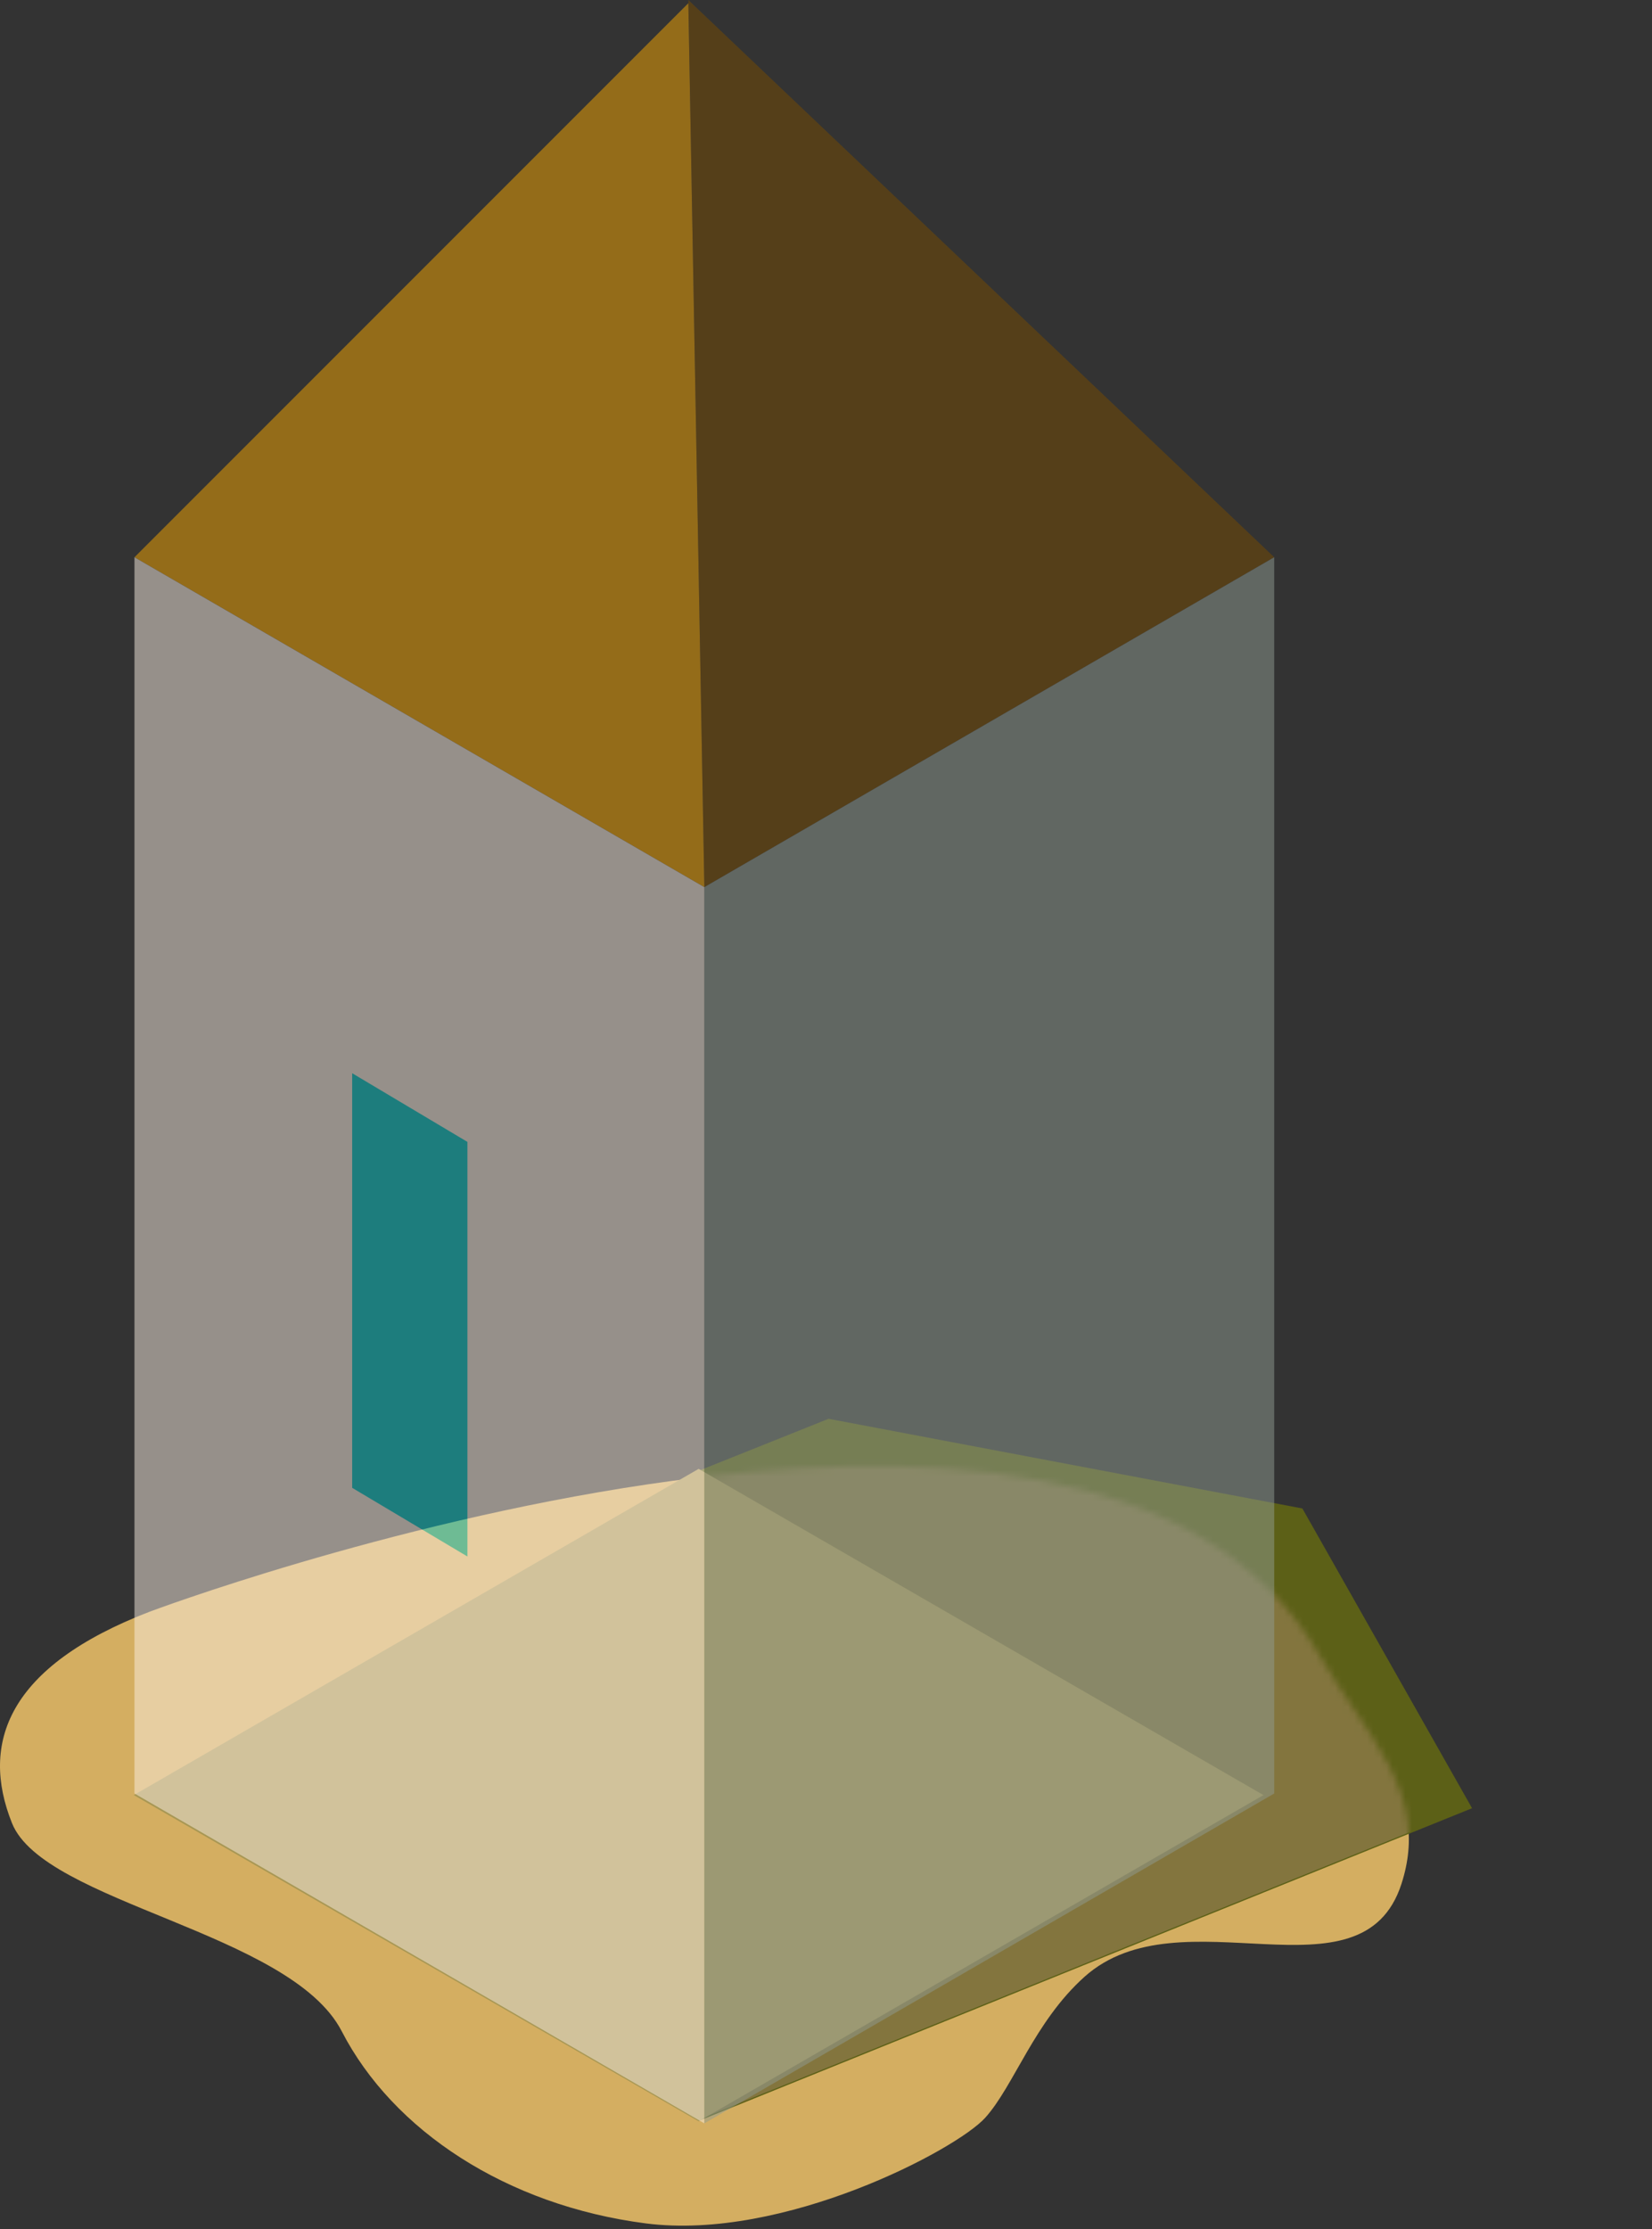 <svg width="258" height="348" viewBox="0 0 258 348" fill="none" xmlns="http://www.w3.org/2000/svg">
<rect x="0" y="0" width="258" height="348" fill="#333333" stroke="none"/>
<path d="M1.869 284.618C-3.131 272.118 1.209 260.151 23.369 251.618C23.369 251.618 170.125 196.406 205.869 258.118C213.361 271.052 223.478 279.899 218.869 294.118C212.658 313.279 184.375 295.18 169.369 308.618C161.54 315.629 158.369 325.618 153.869 330.618C149.368 335.618 122.369 349.885 100.868 347.118C79.108 344.317 61.369 332.618 53.369 317.118C45.369 301.618 6.869 297.118 1.869 284.618Z" fill="#D4AE61"/>
<path d="M109.398 229.501L129.398 221.501L203.398 235.501L229.899 282.3L109.398 331.001L109.398 229.501Z" fill="#5C6017"/>
<mask id="mask0" mask-type="alpha" maskUnits="userSpaceOnUse" x="0" y="228" width="221" height="120">
<path d="M1.869 284.619C-3.131 272.119 1.209 260.152 23.369 251.619C23.369 251.619 170.125 196.407 205.869 258.119C213.361 271.053 223.478 279.9 218.869 294.119C212.658 313.28 184.375 295.181 169.369 308.619C161.54 315.63 158.369 325.619 153.869 330.619C149.368 335.619 122.369 349.885 100.868 347.119C79.108 344.318 61.369 332.619 53.369 317.119C45.369 301.619 6.869 297.119 1.869 284.619Z" fill="#D4AE61"/>
</mask>
<g mask="url(#mask0)">
<path d="M109.808 229.133L129.809 221.134L203.809 235.134L230.309 281.933L109.808 330.634L109.808 229.133Z" fill="#83753E"/>
</g>
<rect width="101.86" height="101.86" transform="matrix(0.866 -0.5 0.866 0.5 20.898 280.249)" fill="#A89754"/>
<g opacity="0.5">
<path d="M107.5 0L199 87L110 138.5L107.5 0Z" fill="#784B00"/>
<path d="M107.5 0.5L21 87L110 138.5L107.5 0.5Z" fill="#F5A500"/>
<path d="M21 87L110 138.5V331.5L21 280V87Z" fill="#F9EEE1"/>
<path d="M55 167.552L73 178.272V243L55 232.28V167.552Z" fill="#08C8C7"/>
<path d="M199 87L110 138.5V331.5L199 280V87Z" fill="#8F9B92"/>
</g>
</svg>
